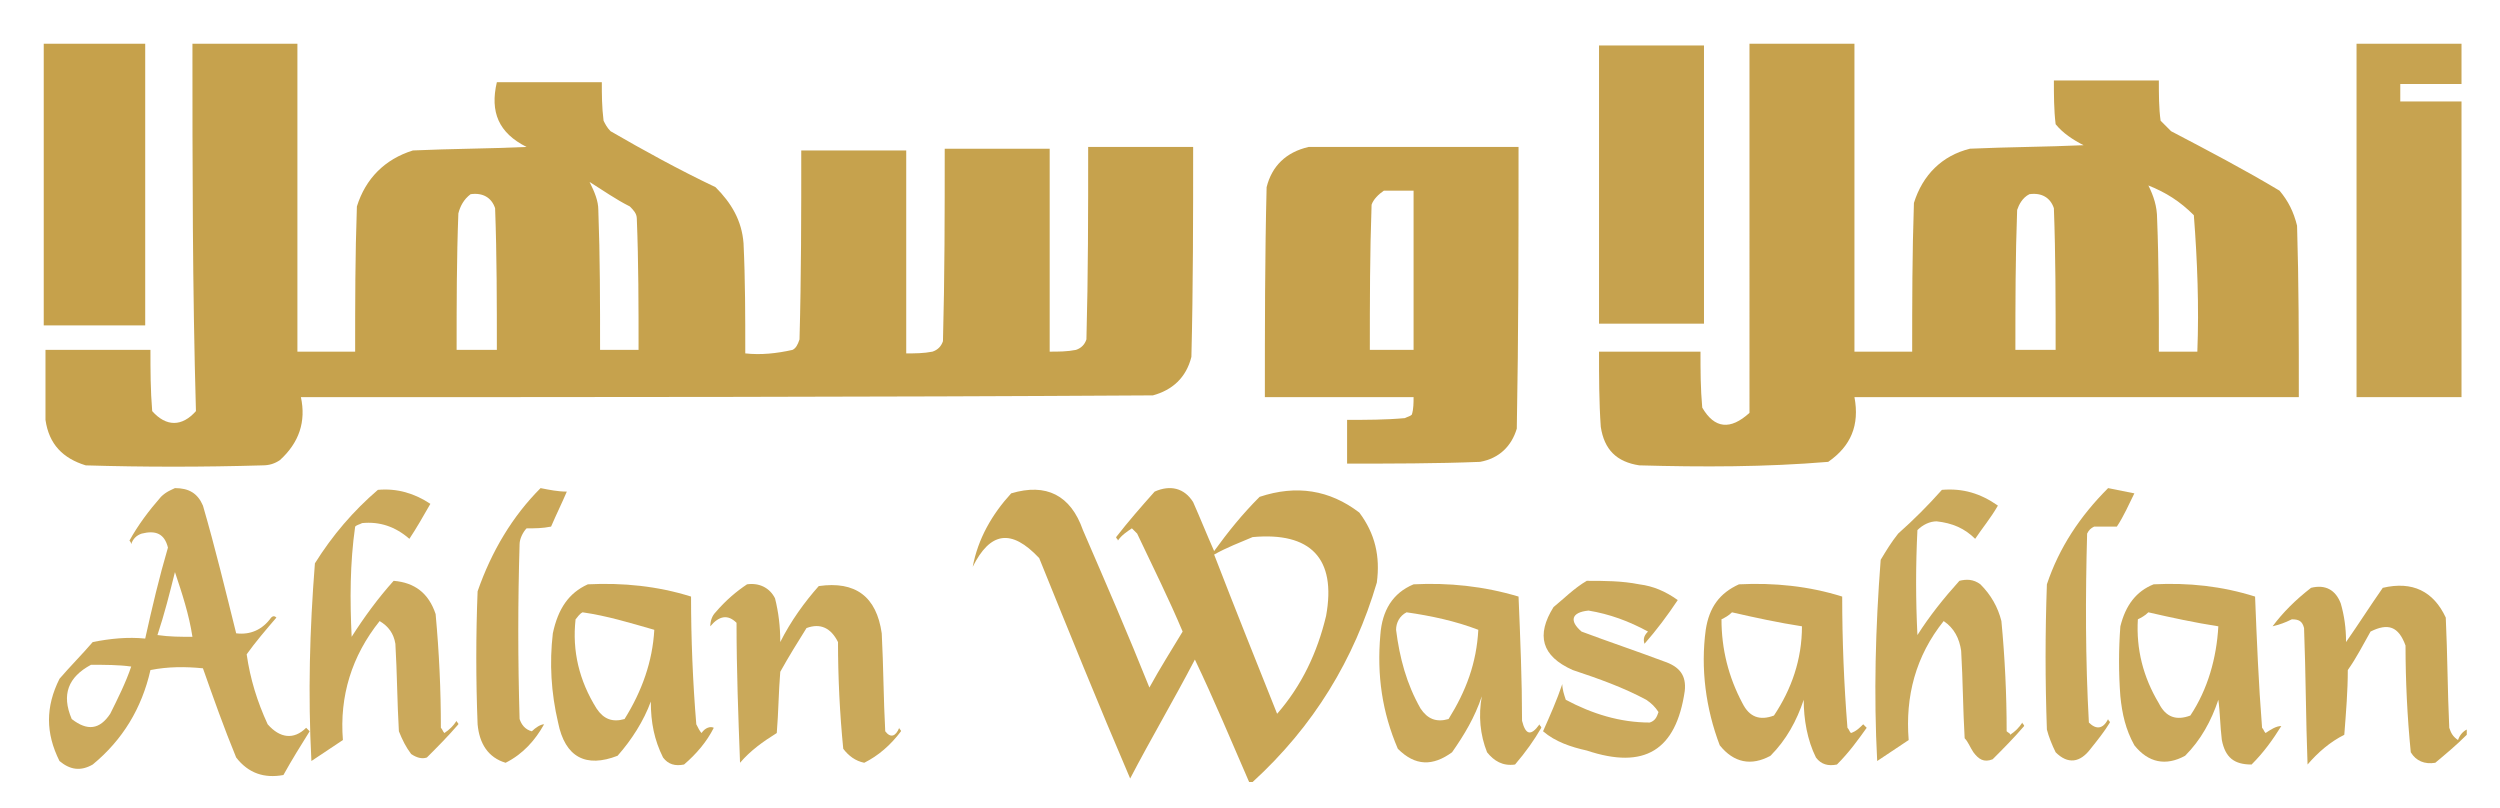 <?xml version="1.0" encoding="utf-8"?>
<!-- Generator: Adobe Illustrator 26.0.3, SVG Export Plug-In . SVG Version: 6.00 Build 0)  -->
<svg version="1.1" id="Layer_1" xmlns="http://www.w3.org/2000/svg" xmlns:xlink="http://www.w3.org/1999/xlink" x="0px" y="0px"
	 viewBox="0 0 142.9 46.2" style="enable-background:new 0 0 142.9 46.2;" xml:space="preserve">
<style type="text/css">
	.st0{opacity:0.972;fill-rule:evenodd;clip-rule:evenodd;fill:#C49E46;enable-background:new    ;}
	.st1{opacity:0.96;fill-rule:evenodd;clip-rule:evenodd;fill:#C49E46;enable-background:new    ;}
	.st2{opacity:0.964;fill-rule:evenodd;clip-rule:evenodd;fill:#C49E46;enable-background:new    ;}
	.st3{opacity:0.942;fill-rule:evenodd;clip-rule:evenodd;fill:#C49E46;enable-background:new    ;}
	.st4{opacity:0.955;fill-rule:evenodd;clip-rule:evenodd;fill:#C49E46;enable-background:new    ;}
	.st5{opacity:0.917;fill-rule:evenodd;clip-rule:evenodd;fill:#C49E46;enable-background:new    ;}
	.st6{opacity:0.882;fill-rule:evenodd;clip-rule:evenodd;fill:#C49E46;enable-background:new    ;}
	.st7{opacity:0.9;fill-rule:evenodd;clip-rule:evenodd;fill:#C49E46;enable-background:new    ;}
	.st8{opacity:0.894;fill-rule:evenodd;clip-rule:evenodd;fill:#C49E46;enable-background:new    ;}
	.st9{opacity:0.885;fill-rule:evenodd;clip-rule:evenodd;fill:#C49E46;enable-background:new    ;}
	.st10{opacity:0.883;fill-rule:evenodd;clip-rule:evenodd;fill:#C49E46;enable-background:new    ;}
	.st11{opacity:0.886;fill-rule:evenodd;clip-rule:evenodd;fill:#C49E46;enable-background:new    ;}
	.st12{opacity:0.902;fill-rule:evenodd;clip-rule:evenodd;fill:#C49E46;enable-background:new    ;}
	.st13{opacity:0.889;fill-rule:evenodd;clip-rule:evenodd;fill:#C49E46;enable-background:new    ;}
	.st14{opacity:0.89;fill-rule:evenodd;clip-rule:evenodd;fill:#C49E46;enable-background:new    ;}
	.st15{opacity:0.897;fill-rule:evenodd;clip-rule:evenodd;fill:#C49E46;enable-background:new    ;}
	.st16{opacity:0.904;fill-rule:evenodd;clip-rule:evenodd;fill:#C49E46;enable-background:new    ;}
</style>
<g>
	<path class="st0" d="M2.5,2.5c1.9,0,3.9,0,5.8,0c0,5.4,0,10.7,0,16.1c-1.9,0-3.9,0-5.8,0C2.5,13.2,2.5,7.8,2.5,2.5z"/>
</g>
<g>
	<path class="st1" d="M11,2.5c2,0,4,0,6,0c0,5.9,0,11.7,0,17.6c1.1,0,2.2,0,3.3,0c0-2.8,0-5.5,0.1-8.3c0.5-1.6,1.6-2.7,3.2-3.2
		c2.2-0.1,4.3-0.1,6.5-0.2c-1.6-0.8-2.1-2-1.7-3.7c2,0,4,0,6,0c0,0.7,0,1.4,0.1,2.2c0.1,0.2,0.2,0.4,0.4,0.6c1.9,1.1,3.9,2.2,6,3.2
		c0.9,0.9,1.5,1.9,1.6,3.2c0.1,2.1,0.1,4.2,0.1,6.3c0.9,0.1,1.8,0,2.7-0.2c0.2-0.1,0.3-0.3,0.4-0.6c0.1-3.6,0.1-7.2,0.1-10.8
		c2,0,4,0,6,0c0,3.9,0,7.8,0,11.6c0.5,0,1,0,1.5-0.1c0.3-0.1,0.5-0.3,0.6-0.6c0.1-3.7,0.1-7.3,0.1-11c2,0,4,0,6,0
		c0,3.9,0,7.8,0,11.6c0.5,0,1,0,1.5-0.1c0.3-0.1,0.5-0.3,0.6-0.6c0.1-3.7,0.1-7.3,0.1-11c2,0,4,0,6,0c0,4,0,8-0.1,12
		c-0.3,1.2-1.1,1.9-2.2,2.2c-16.2,0.1-32.4,0.1-48.7,0.1c0.3,1.4-0.1,2.6-1.2,3.6c-0.3,0.2-0.6,0.3-1,0.3c-3.4,0.1-6.8,0.1-10.1,0
		c-1.3-0.4-2.1-1.2-2.3-2.6c0-1.3,0-2.7,0-4c2,0,4,0,6,0c0,1.2,0,2.3,0.1,3.5c0.8,0.9,1.7,0.9,2.5,0C11,16.5,11,9.5,11,2.5z
		 M33.7,10.4c0.8,0.5,1.5,1,2.3,1.4c0.2,0.2,0.4,0.4,0.4,0.7c0.1,2.5,0.1,5,0.1,7.5c-0.7,0-1.4,0-2.2,0c0-2.7,0-5.3-0.1-8
		C34.2,11.5,34,11,33.7,10.4z M26.9,11.1c0.7-0.1,1.2,0.2,1.4,0.8c0.1,2.7,0.1,5.4,0.1,8.1c-0.8,0-1.6,0-2.3,0c0-2.6,0-5.2,0.1-7.8
		C26.3,11.8,26.5,11.4,26.9,11.1z"/>
</g>
<g>
	<path class="st2" d="M100,2.5c2,0,4,0,6,0c0,5.9,0,11.7,0,17.6c1.1,0,2.2,0,3.3,0c0-2.8,0-5.6,0.1-8.5c0.5-1.6,1.6-2.7,3.2-3.1
		c2.2-0.1,4.3-0.1,6.5-0.2c-0.6-0.3-1.2-0.7-1.6-1.2c-0.1-0.8-0.1-1.7-0.1-2.5c2,0,4,0,6,0c0,0.8,0,1.6,0.1,2.3
		c0.2,0.2,0.4,0.4,0.6,0.6c2.1,1.1,4.2,2.2,6.2,3.4c0.5,0.6,0.8,1.2,1,2c0.1,3.3,0.1,6.5,0.1,9.8c-8.5,0-16.9,0-25.4,0
		c0.3,1.6-0.2,2.8-1.5,3.7c-3.6,0.3-7.2,0.3-10.8,0.2c-1.3-0.2-2-0.9-2.2-2.2c-0.1-1.4-0.1-2.9-0.1-4.3c1.9,0,3.9,0,5.8,0
		c0,1.1,0,2.1,0.1,3.2c0.7,1.2,1.6,1.3,2.7,0.3C100,16.5,100,9.5,100,2.5z M122.8,10.6c1,0.4,1.8,0.9,2.6,1.7
		c0.2,2.6,0.3,5.2,0.2,7.8c-0.7,0-1.4,0-2.2,0c0-2.5,0-5.1-0.1-7.6C123.3,11.8,123.1,11.2,122.8,10.6z M116,11.1
		c0.7-0.1,1.2,0.2,1.4,0.8c0.1,2.7,0.1,5.4,0.1,8.1c-0.8,0-1.6,0-2.3,0c0-2.7,0-5.3,0.1-8C115.4,11.7,115.6,11.3,116,11.1z"/>
</g>
<g>
	<path class="st3" d="M134.7,2.5c2,0,4,0,6,0c0,0.8,0,1.6,0,2.3c-1.2,0-2.3,0-3.5,0c0,0.3,0,0.7,0,1c1.2,0,2.3,0,3.5,0
		c0,5.6,0,11.3,0,16.9c-2,0-4,0-6,0C134.7,16,134.7,9.2,134.7,2.5z"/>
</g>
<g>
	<path class="st4" d="M91.4,2.6c2,0,4,0,6,0c0,5.3,0,10.6,0,15.9c-2,0-4,0-6,0C91.4,13.3,91.4,7.9,91.4,2.6z"/>
</g>
<g>
	<path class="st2" d="M74.8,8.4c4,0,8,0,12,0c0,5.4,0,10.7-0.1,16.1c-0.3,1-1,1.7-2.1,1.9c-2.5,0.1-5.1,0.1-7.6,0.1
		c0-0.8,0-1.7,0-2.5c1.1,0,2.2,0,3.3-0.1c0.2-0.1,0.3-0.1,0.4-0.2c0.1-0.3,0.1-0.7,0.1-1c-2.8,0-5.6,0-8.5,0c0-4,0-8,0.1-12
		C72.7,9.5,73.5,8.7,74.8,8.4z M79.1,10.9c0.6,0,1.1,0,1.7,0c0,3,0,6.1,0,9.1c-0.8,0-1.7,0-2.5,0c0-2.8,0-5.5,0.1-8.3
		C78.5,11.4,78.8,11.1,79.1,10.9z"/>
</g>
<g>
	<path class="st5" d="M71.6,44.7c-0.1,0-0.1,0-0.2,0c-1-2.3-2-4.7-3.1-7c-1.2,2.3-2.5,4.5-3.7,6.8c-1.8-4.2-3.5-8.4-5.2-12.6
		c-1.6-1.7-2.8-1.5-3.8,0.5c0.3-1.6,1.1-3,2.2-4.2c2-0.6,3.4,0.1,4.1,2.1c1.3,3,2.6,6,3.8,9c0.6-1.1,1.3-2.2,1.9-3.2
		c-0.8-1.9-1.7-3.7-2.6-5.6c-0.1-0.1-0.2-0.2-0.3-0.3c-0.3,0.2-0.6,0.4-0.8,0.7c0-0.1-0.1-0.1-0.1-0.2c0.7-0.9,1.4-1.7,2.2-2.6
		c0.9-0.4,1.7-0.2,2.2,0.6c0.4,0.9,0.8,1.9,1.2,2.8c0.8-1.1,1.6-2.1,2.6-3.1c2.1-0.7,4-0.4,5.7,0.9c0.9,1.2,1.2,2.5,1,4
		C77.4,37.7,75.1,41.5,71.6,44.7z M71.6,30.7c3.3-0.3,4.8,1.2,4.2,4.5c-0.5,2.1-1.4,4-2.8,5.6c-1.2-3-2.4-6-3.6-9.1
		C70.1,31.3,70.9,31,71.6,30.7z"/>
</g>
<g>
	<path class="st6" d="M10,27.9c0.8,0,1.3,0.3,1.6,1c0.7,2.4,1.3,4.9,1.9,7.3c0.8,0.1,1.5-0.2,2-0.9c0.1-0.1,0.2-0.1,0.3,0
		c-0.6,0.7-1.2,1.4-1.7,2.1c0.2,1.4,0.6,2.7,1.2,4c0.7,0.8,1.5,0.9,2.2,0.2c0.1,0.1,0.1,0.1,0.2,0.2c-0.5,0.8-1,1.6-1.5,2.5
		c-1.1,0.2-2-0.1-2.7-1c-0.7-1.7-1.3-3.4-1.9-5.1c-1-0.1-2-0.1-3,0.1c-0.5,2.2-1.6,4-3.3,5.4c-0.7,0.4-1.3,0.3-1.9-0.2
		c-0.8-1.6-0.8-3.1,0-4.7c0.6-0.7,1.3-1.4,1.9-2.1c1-0.2,2-0.3,3-0.2c0.4-1.8,0.8-3.5,1.3-5.2c-0.2-0.8-0.7-1-1.5-0.8
		c-0.3,0.1-0.5,0.3-0.6,0.6c0-0.1-0.1-0.2-0.1-0.2c0.5-0.9,1.1-1.7,1.8-2.5C9.5,28.1,9.8,28,10,27.9z M10,32.7
		c0.4,1.2,0.8,2.4,1,3.7c-0.7,0-1.3,0-2-0.1C9.4,35.1,9.7,33.9,10,32.7z M5.2,38c0.8,0,1.6,0,2.3,0.1C7.2,39,6.7,40,6.3,40.8
		c-0.6,0.9-1.3,1-2.2,0.3C3.5,39.7,3.9,38.7,5.2,38z"/>
</g>
<g>
	<path class="st7" d="M30.9,27.9c0.5,0.1,1,0.2,1.5,0.2c-0.3,0.7-0.6,1.3-0.9,2c-0.5,0.1-0.9,0.1-1.4,0.1c-0.2,0.2-0.4,0.6-0.4,0.9
		c-0.1,3.3-0.1,6.6,0,10c0.1,0.3,0.3,0.6,0.7,0.7c0.2-0.2,0.5-0.4,0.7-0.4c-0.5,0.9-1.2,1.7-2.2,2.2c-1-0.3-1.5-1.1-1.6-2.2
		c-0.1-2.5-0.1-5.1,0-7.6C28.1,31.5,29.3,29.5,30.9,27.9z"/>
</g>
<g>
	<path class="st8" d="M120.5,27.9c0.5,0.1,1,0.2,1.5,0.3c-0.3,0.6-0.6,1.3-1,1.9c-0.4,0-0.9,0-1.3,0c-0.2,0.1-0.3,0.2-0.4,0.4
		c-0.1,3.6-0.1,7.2,0.1,10.8c0.4,0.4,0.8,0.4,1.1-0.2c0,0.1,0.1,0.1,0.1,0.2c-0.3,0.5-0.7,1-1.1,1.5c-0.6,0.8-1.3,0.9-2,0.2
		c-0.2-0.4-0.4-0.9-0.5-1.3c-0.1-2.8-0.1-5.5,0-8.3C117.7,31.3,118.9,29.5,120.5,27.9z"/>
</g>
<g>
	<path class="st9" d="M21.6,28c1.1-0.1,2.1,0.2,3,0.8c-0.4,0.7-0.8,1.4-1.2,2c-0.8-0.7-1.7-1-2.7-0.9c-0.2,0.1-0.3,0.1-0.4,0.2
		c-0.3,2.1-0.3,4.2-0.2,6.3c0.7-1.1,1.5-2.2,2.4-3.2c1.2,0.1,2,0.7,2.4,1.9c0.2,2.2,0.3,4.3,0.3,6.5c0.1,0.1,0.1,0.2,0.2,0.3
		c0.3-0.2,0.5-0.4,0.7-0.7c0,0.1,0.1,0.1,0.1,0.2c-0.6,0.7-1.2,1.3-1.8,1.9c-0.3,0.1-0.6,0-0.9-0.2c-0.3-0.4-0.5-0.8-0.7-1.3
		c-0.1-1.7-0.1-3.3-0.2-5c-0.1-0.6-0.4-1-0.9-1.3c-1.6,2-2.3,4.3-2.1,6.8c-0.6,0.4-1.2,0.8-1.8,1.2c-0.2-3.8-0.1-7.5,0.2-11.3
		C19,30.6,20.2,29.2,21.6,28z"/>
</g>
<g>
	<path class="st10" d="M111,28c1.2-0.1,2.2,0.2,3.2,0.9c-0.4,0.7-0.9,1.3-1.3,1.9c-0.6-0.6-1.3-0.9-2.2-1c-0.4,0-0.8,0.2-1.1,0.5
		c-0.1,2-0.1,4,0,6c0.7-1.1,1.5-2.1,2.4-3.1c0.4-0.1,0.8-0.1,1.2,0.2c0.6,0.6,1,1.3,1.2,2.1c0.2,2.1,0.3,4.2,0.3,6.3
		c0.1,0.1,0.2,0.1,0.2,0.2c0.3-0.2,0.5-0.4,0.7-0.7c0,0.1,0.1,0.1,0.1,0.2c-0.6,0.7-1.2,1.3-1.8,1.9c-0.5,0.2-0.8,0-1.1-0.4
		c-0.2-0.3-0.3-0.6-0.5-0.8c-0.1-1.7-0.1-3.3-0.2-5c-0.1-0.7-0.4-1.3-1-1.7c-1.6,2-2.2,4.3-2,6.8c-0.6,0.4-1.2,0.8-1.8,1.2
		c-0.2-3.8-0.1-7.6,0.2-11.5c0.3-0.5,0.6-1,1-1.5C109.4,29.7,110.2,28.9,111,28z"/>
</g>
<g>
	<path class="st11" d="M90.7,33.2c1,0,2,0,3,0.2c0.8,0.1,1.5,0.4,2.2,0.9c-0.6,0.9-1.2,1.7-1.9,2.5c-0.1-0.3,0-0.5,0.2-0.7
		c-1.1-0.6-2.2-1-3.4-1.2c-1,0.1-1.1,0.6-0.4,1.2c1.6,0.6,3.1,1.1,4.7,1.7c0.9,0.3,1.3,0.8,1.2,1.7c-0.5,3.4-2.3,4.5-5.6,3.4
		c-0.9-0.2-1.8-0.5-2.5-1.1c0.4-0.9,0.8-1.8,1.1-2.7c0,0.3,0.1,0.6,0.2,0.9c1.5,0.8,3.1,1.3,4.8,1.3c0.3-0.1,0.4-0.3,0.5-0.6
		c-0.2-0.3-0.4-0.5-0.7-0.7c-1.3-0.7-2.7-1.2-4.2-1.7c-1.8-0.8-2.1-2-1.1-3.6C89.3,34.3,90,33.6,90.7,33.2z"/>
</g>
<g>
	<path class="st12" d="M33.6,33.4c2-0.1,4,0.1,5.9,0.7c0,2.4,0.1,4.9,0.3,7.3c0.1,0.2,0.2,0.4,0.3,0.5c0.2-0.3,0.5-0.4,0.7-0.3
		c-0.4,0.8-1,1.5-1.7,2.1c-0.5,0.1-0.9,0-1.2-0.4c-0.5-1-0.7-2-0.7-3.2c-0.4,1.1-1.1,2.2-1.9,3.1c-1.8,0.7-3,0.1-3.4-1.9
		c-0.4-1.7-0.5-3.4-0.3-5.1C31.9,34.8,32.5,33.9,33.6,33.4z M33.3,35c1.4,0.2,2.7,0.6,4.1,1c-0.1,1.8-0.7,3.5-1.7,5.1
		c-0.7,0.2-1.2,0-1.6-0.6c-1-1.6-1.4-3.3-1.2-5.1C33,35.3,33.1,35.1,33.3,35z"/>
</g>
<g>
	<path class="st13" d="M42.7,33.4c0.7-0.1,1.3,0.2,1.6,0.8c0.2,0.8,0.3,1.6,0.3,2.5c0.6-1.2,1.4-2.3,2.2-3.2
		c2.1-0.3,3.3,0.6,3.6,2.7c0.1,1.9,0.1,3.8,0.2,5.6c0.3,0.4,0.6,0.3,0.8-0.2c0,0.1,0.1,0.1,0.1,0.2c-0.6,0.8-1.3,1.4-2.1,1.8
		c-0.5-0.1-0.9-0.4-1.2-0.8c-0.2-2-0.3-4.1-0.3-6.1c-0.4-0.8-1-1.1-1.8-0.8c-0.5,0.8-1,1.6-1.5,2.5c-0.1,1.2-0.1,2.3-0.2,3.5
		c-0.8,0.5-1.5,1-2.1,1.7c-0.1-2.7-0.2-5.3-0.2-8c-0.5-0.5-1-0.4-1.5,0.2c0-0.3,0.1-0.6,0.3-0.8C41.5,34.3,42.1,33.8,42.7,33.4z"/>
</g>
<g>
	<path class="st14" d="M80.8,33.4c2-0.1,4,0.1,6,0.7c0.1,2.4,0.2,4.8,0.2,7.1c0.2,0.8,0.5,0.9,1,0.2c0,0.1,0.1,0.1,0.1,0.2
		c-0.4,0.7-0.9,1.4-1.5,2.1c-0.7,0.1-1.2-0.2-1.6-0.7c-0.4-1-0.5-2.1-0.3-3.2c-0.4,1.2-1,2.2-1.7,3.2c-1.1,0.8-2.1,0.8-3.1-0.2
		c-0.9-2.1-1.2-4.2-1-6.5C79,34.9,79.6,33.9,80.8,33.4z M80.4,35c1.4,0.2,2.8,0.5,4.1,1c-0.1,1.9-0.7,3.5-1.7,5.1
		c-0.7,0.2-1.2,0-1.6-0.6c-0.8-1.4-1.2-2.9-1.4-4.5C79.8,35.6,80,35.2,80.4,35z"/>
</g>
<g>
	<path class="st7" d="M99.4,33.4c2-0.1,4,0.1,5.9,0.7c0,2.5,0.1,5,0.3,7.5c0.1,0.1,0.1,0.2,0.2,0.3c0.3-0.1,0.5-0.3,0.7-0.5
		c0.1,0.1,0.1,0.1,0.2,0.2c-0.5,0.7-1,1.4-1.7,2.1c-0.5,0.1-0.9,0-1.2-0.4c-0.5-1-0.7-2.2-0.7-3.3c-0.4,1.2-1,2.3-1.9,3.2
		c-1.1,0.6-2.1,0.4-2.9-0.6c-0.8-2.1-1.1-4.4-0.8-6.6C97.7,34.7,98.3,33.9,99.4,33.4z M99,35c1.3,0.3,2.7,0.6,4,0.8
		c0,1.9-0.6,3.6-1.6,5.1c-0.8,0.3-1.4,0.1-1.8-0.7c-0.8-1.5-1.2-3.1-1.2-4.8C98.6,35.3,98.8,35.2,99,35z"/>
</g>
<g>
	<path class="st15" d="M123.1,33.4c2-0.1,3.9,0.1,5.8,0.7c0.1,2.5,0.2,5,0.4,7.5c0.1,0.1,0.1,0.2,0.2,0.3c0.3-0.2,0.6-0.4,0.9-0.4
		c-0.5,0.8-1,1.5-1.7,2.2c-1,0-1.5-0.4-1.7-1.4c-0.1-0.8-0.1-1.6-0.2-2.3c-0.4,1.2-1,2.3-1.9,3.2c-1.1,0.6-2.1,0.4-2.9-0.6
		c-0.5-0.9-0.7-1.8-0.8-2.8c-0.1-1.3-0.1-2.7,0-4C121.5,34.6,122.1,33.8,123.1,33.4z M122.8,35c1.3,0.3,2.7,0.6,4,0.8
		c-0.1,1.8-0.6,3.6-1.6,5.1c-0.8,0.3-1.4,0.1-1.8-0.7c-0.9-1.5-1.3-3.1-1.2-4.8C122.4,35.3,122.6,35.2,122.8,35z"/>
</g>
<g>
	<path class="st16" d="M141,41.7V42c-0.6,0.6-1.2,1.1-1.8,1.6c-0.6,0.1-1.1-0.1-1.4-0.6c-0.2-2-0.3-4.1-0.3-6.1
		c-0.4-1.1-1-1.3-2-0.8c-0.4,0.7-0.8,1.5-1.3,2.2c0,1.2-0.1,2.4-0.2,3.7c-0.8,0.4-1.5,1-2.1,1.7c-0.1-2.6-0.1-5.2-0.2-7.8
		c-0.1-0.4-0.3-0.5-0.7-0.5c-0.4,0.2-0.7,0.3-1.1,0.4c0.6-0.8,1.3-1.5,2.2-2.2c0.8-0.2,1.4,0.1,1.7,0.9c0.2,0.7,0.3,1.4,0.3,2.2
		c0.7-1,1.4-2.1,2.1-3.1c1.7-0.4,2.9,0.2,3.6,1.7c0.1,2.1,0.1,4.2,0.2,6.3c0.1,0.3,0.2,0.5,0.5,0.7C140.6,42,140.8,41.8,141,41.7z"
		/>
</g>
</svg>
